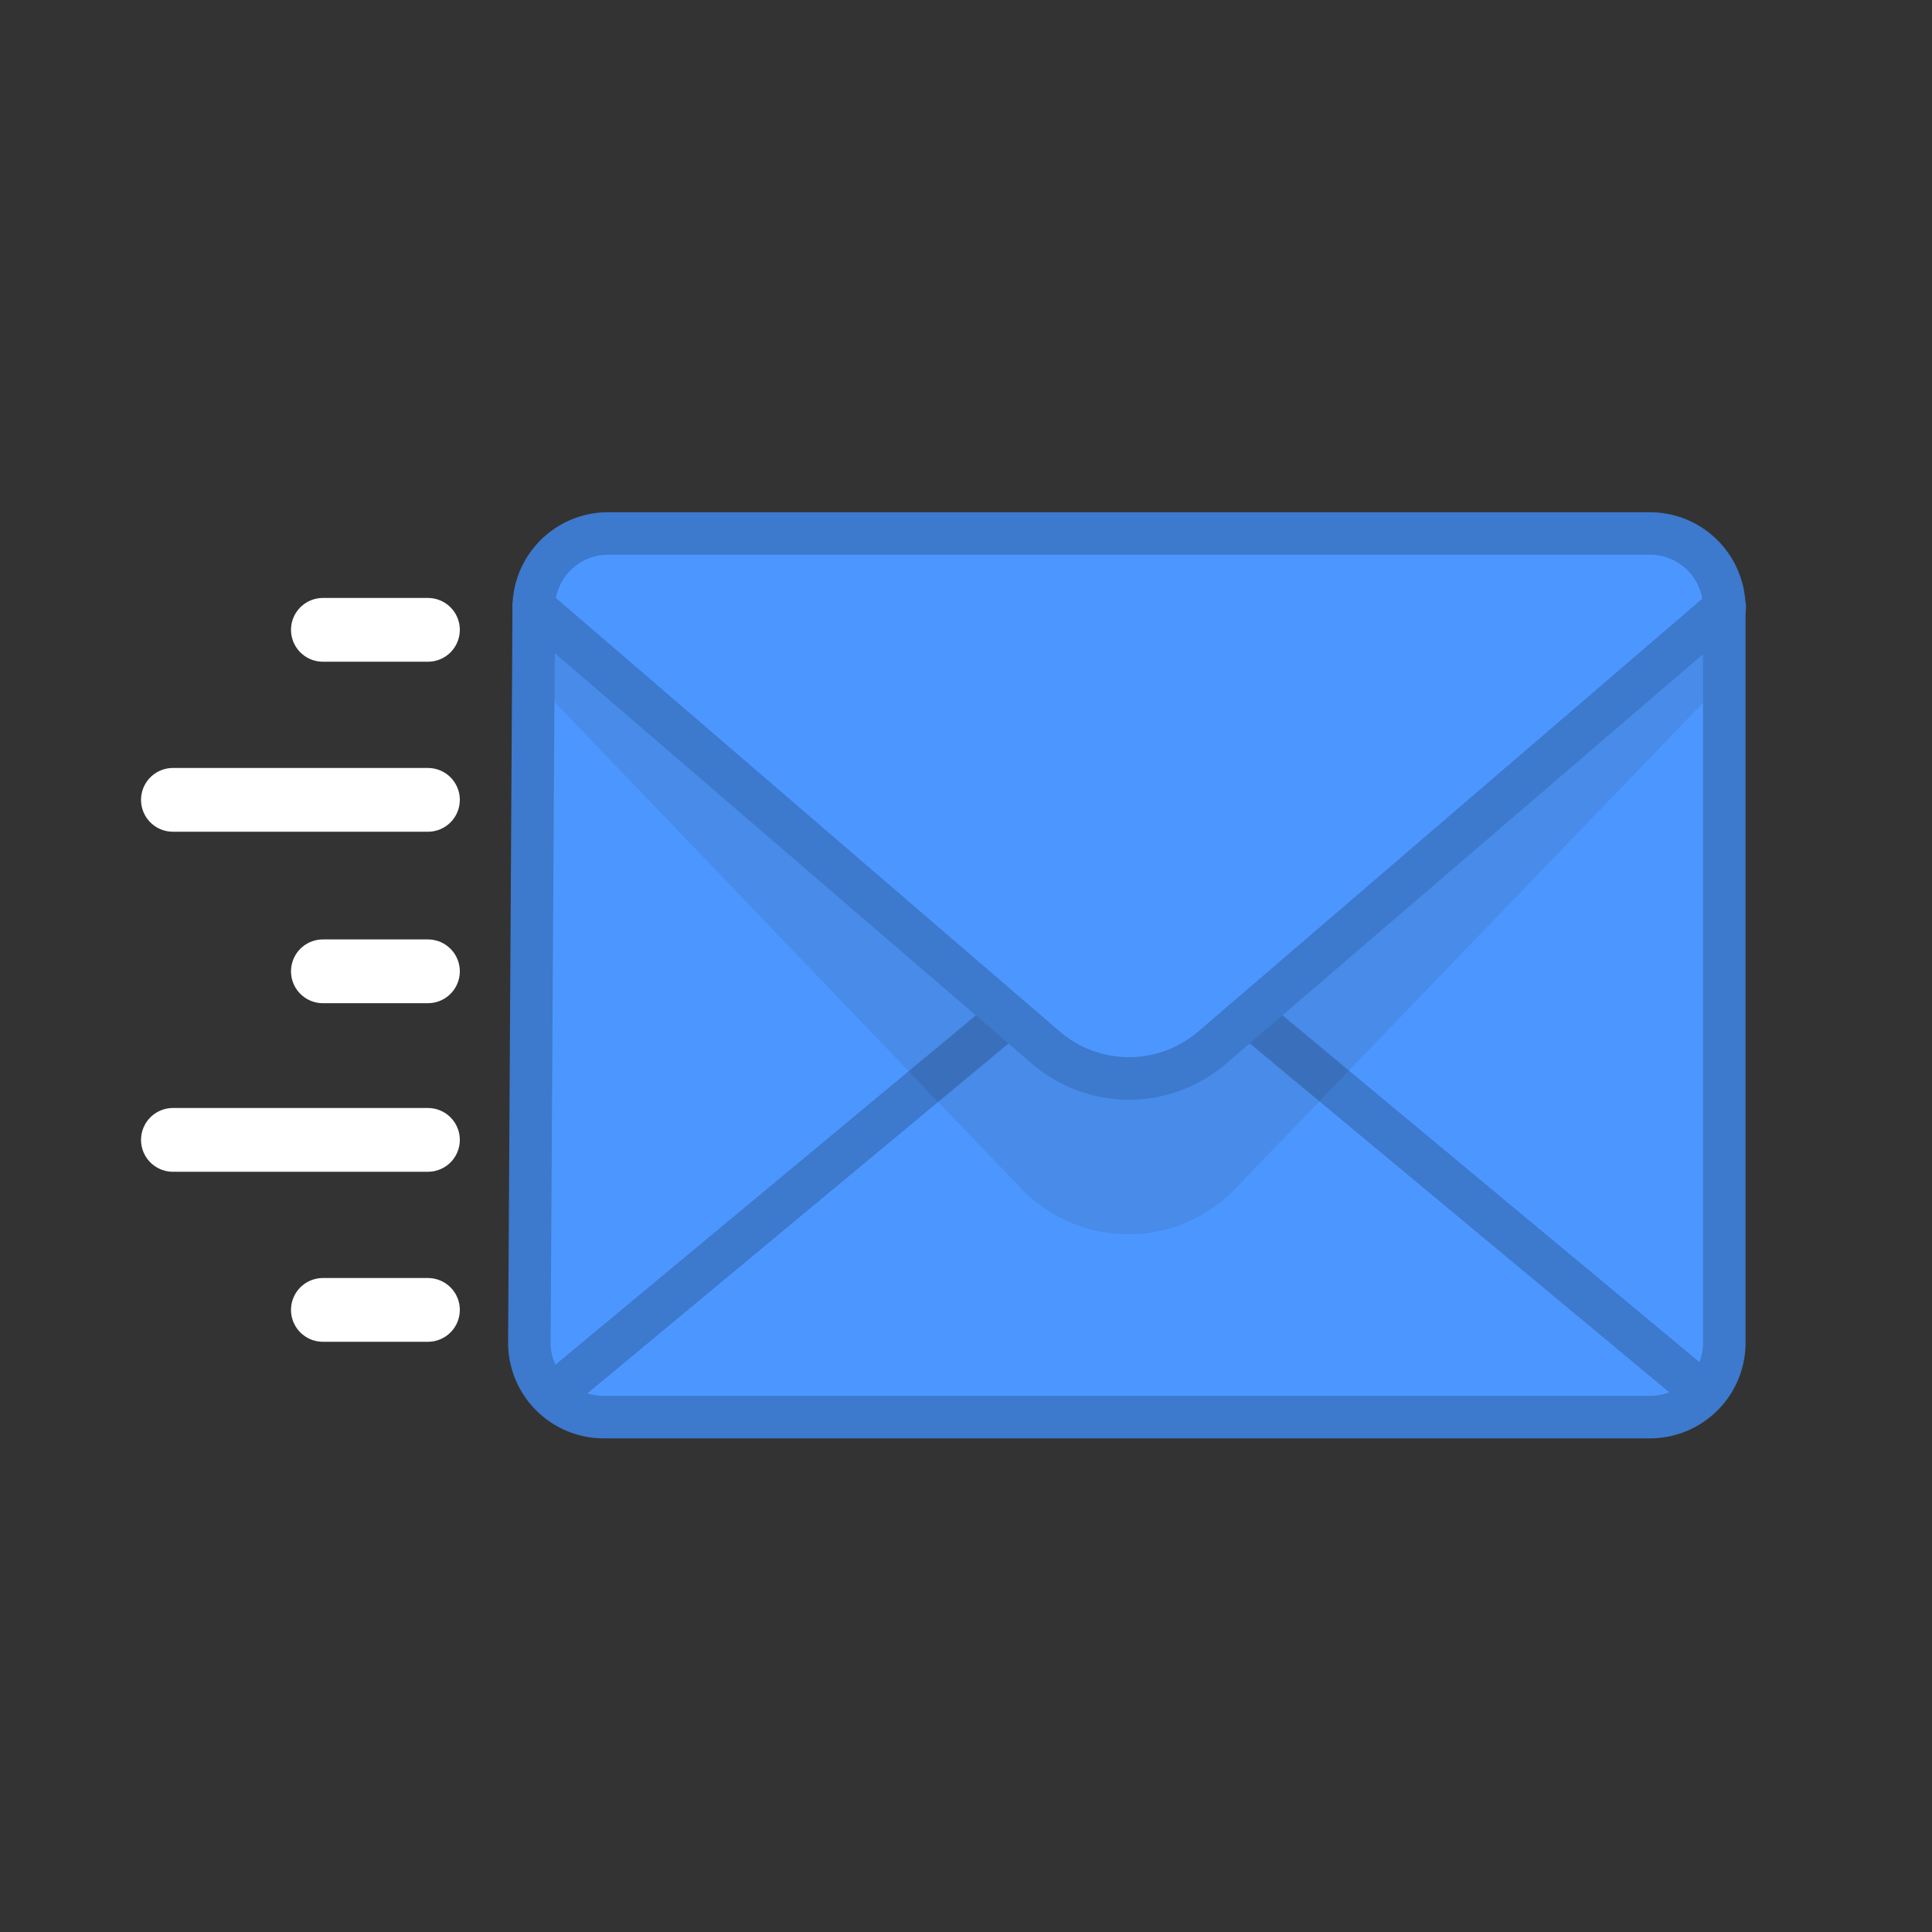 <?xml version="1.0" encoding="UTF-8" standalone="no"?>
<svg
   xmlns:dc="http://purl.org/dc/elements/1.1/"
   xmlns:cc="http://creativecommons.org/ns#"
   xmlns:rdf="http://www.w3.org/1999/02/22-rdf-syntax-ns#"
   xmlns:svg="http://www.w3.org/2000/svg"
   xmlns="http://www.w3.org/2000/svg"
   xmlns:sodipodi="http://sodipodi.sourceforge.net/DTD/sodipodi-0.dtd"
   xmlns:inkscape="http://www.inkscape.org/namespaces/inkscape"
   viewBox="0 0 80 80"
   version="1.1"
   id="svg35"
   sodipodi:docname="control_send_message_1.svg"
   inkscape:version="0.92.1 r15371">
  <rect x="0" y="0" width="80" height="80" fill="#333333" stroke="none"/>
  <sodipodi:namedview
     pagecolor="#ffffff"
     bordercolor="#666666"
     borderopacity="1"
     objecttolerance="10"
     gridtolerance="10"
     guidetolerance="10"
     inkscape:pageopacity="0"
     inkscape:pageshadow="2"
     inkscape:window-width="716"
     inkscape:window-height="480"
     id="namedview37"
     showgrid="false"
     inkscape:zoom="2.95"
     inkscape:cx="40"
     inkscape:cy="40"
     inkscape:window-x="0"
     inkscape:window-y="0"
     inkscape:window-maximized="0"
     inkscape:current-layer="Work_area_squares" />
  <defs
     id="defs4">
    <style
       id="style2">.cls-1{fill:#ffab19;}.cls-2,.cls-6{fill:#4c97ff;}.cls-3,.cls-7{fill:none;}.cls-3,.cls-6{stroke:#3d79cc;stroke-width:1.76px;}.cls-3,.cls-6,.cls-7{stroke-linecap:round;stroke-linejoin:round;}.cls-4{opacity:0.1;}.cls-5{fill:#231f20;}.cls-7{stroke:#fff;stroke-width:2.64px;}</style>
  </defs>
  <title
     id="title6">control_send_message_1</title>
  <g
     id="Layer_2"
     data-name="Layer 2">
    <g
       id="Work_area_squares"
       data-name="Work area squares">
      <rect
         class="cls-1"
         width="80"
         height="80"
         id="rect8"
         style="fill:#ffab19;fill-opacity:0" />
    </g>
    <g
       id="Kuki_Icons"
       data-name="Kuki Icons">
      <path
         class="cls-2"
         d="M68.32,58.68H25a3.08,3.08,0,0,1-3.08-3.08v0l.18-30.45a3.08,3.08,0,0,1,3.08-3.06H68.32a3.08,3.08,0,0,1,3.08,3.08V55.6A3.08,3.08,0,0,1,68.32,58.68Z"
         id="path11" />
      <polyline
         class="cls-3"
         points="23.63 57.13 46.76 37.91 69.87 57.13"
         id="polyline13" />
      <g
         class="cls-4"
         id="g17">
        <path
           class="cls-5"
           d="M72.05,27.51,51.16,49.21a6.14,6.14,0,0,1-8.68.2l-.2-.2L21.45,27.49a.86.86,0,0,1-.21-1,.9.9,0,0,1,.84-.46H71.37a.9.9,0,0,1,.81.53A.93.93,0,0,1,72.05,27.51Z"
           id="path15" />
      </g>
      <path
         class="cls-6"
         d="M71.42,25.15,50.19,43.38a5.28,5.28,0,0,1-6.88,0L22.1,25.13"
         id="path19" />
      <line
         class="cls-7"
         x1="17.72"
         y1="26.08"
         x2="13.37"
         y2="26.08"
         id="line21" />
      <line
         class="cls-7"
         x1="17.72"
         y1="40.22"
         x2="13.37"
         y2="40.22"
         id="line23" />
      <line
         class="cls-7"
         x1="17.72"
         y1="54.24"
         x2="13.37"
         y2="54.24"
         id="line25" />
      <line
         class="cls-7"
         x1="17.72"
         y1="47.2"
         x2="7.16"
         y2="47.2"
         id="line27" />
      <line
         class="cls-7"
         x1="17.72"
         y1="33.12"
         x2="7.16"
         y2="33.12"
         id="line29" />
      <path
         class="cls-3"
         d="M68.32,58.68H25a3.08,3.08,0,0,1-3.08-3.08v0l.18-30.45a3.08,3.08,0,0,1,3.08-3.06H68.32a3.08,3.08,0,0,1,3.08,3.08V55.6A3.08,3.08,0,0,1,68.32,58.68Z"
         id="path31" />
    </g>
  </g>
</svg>
